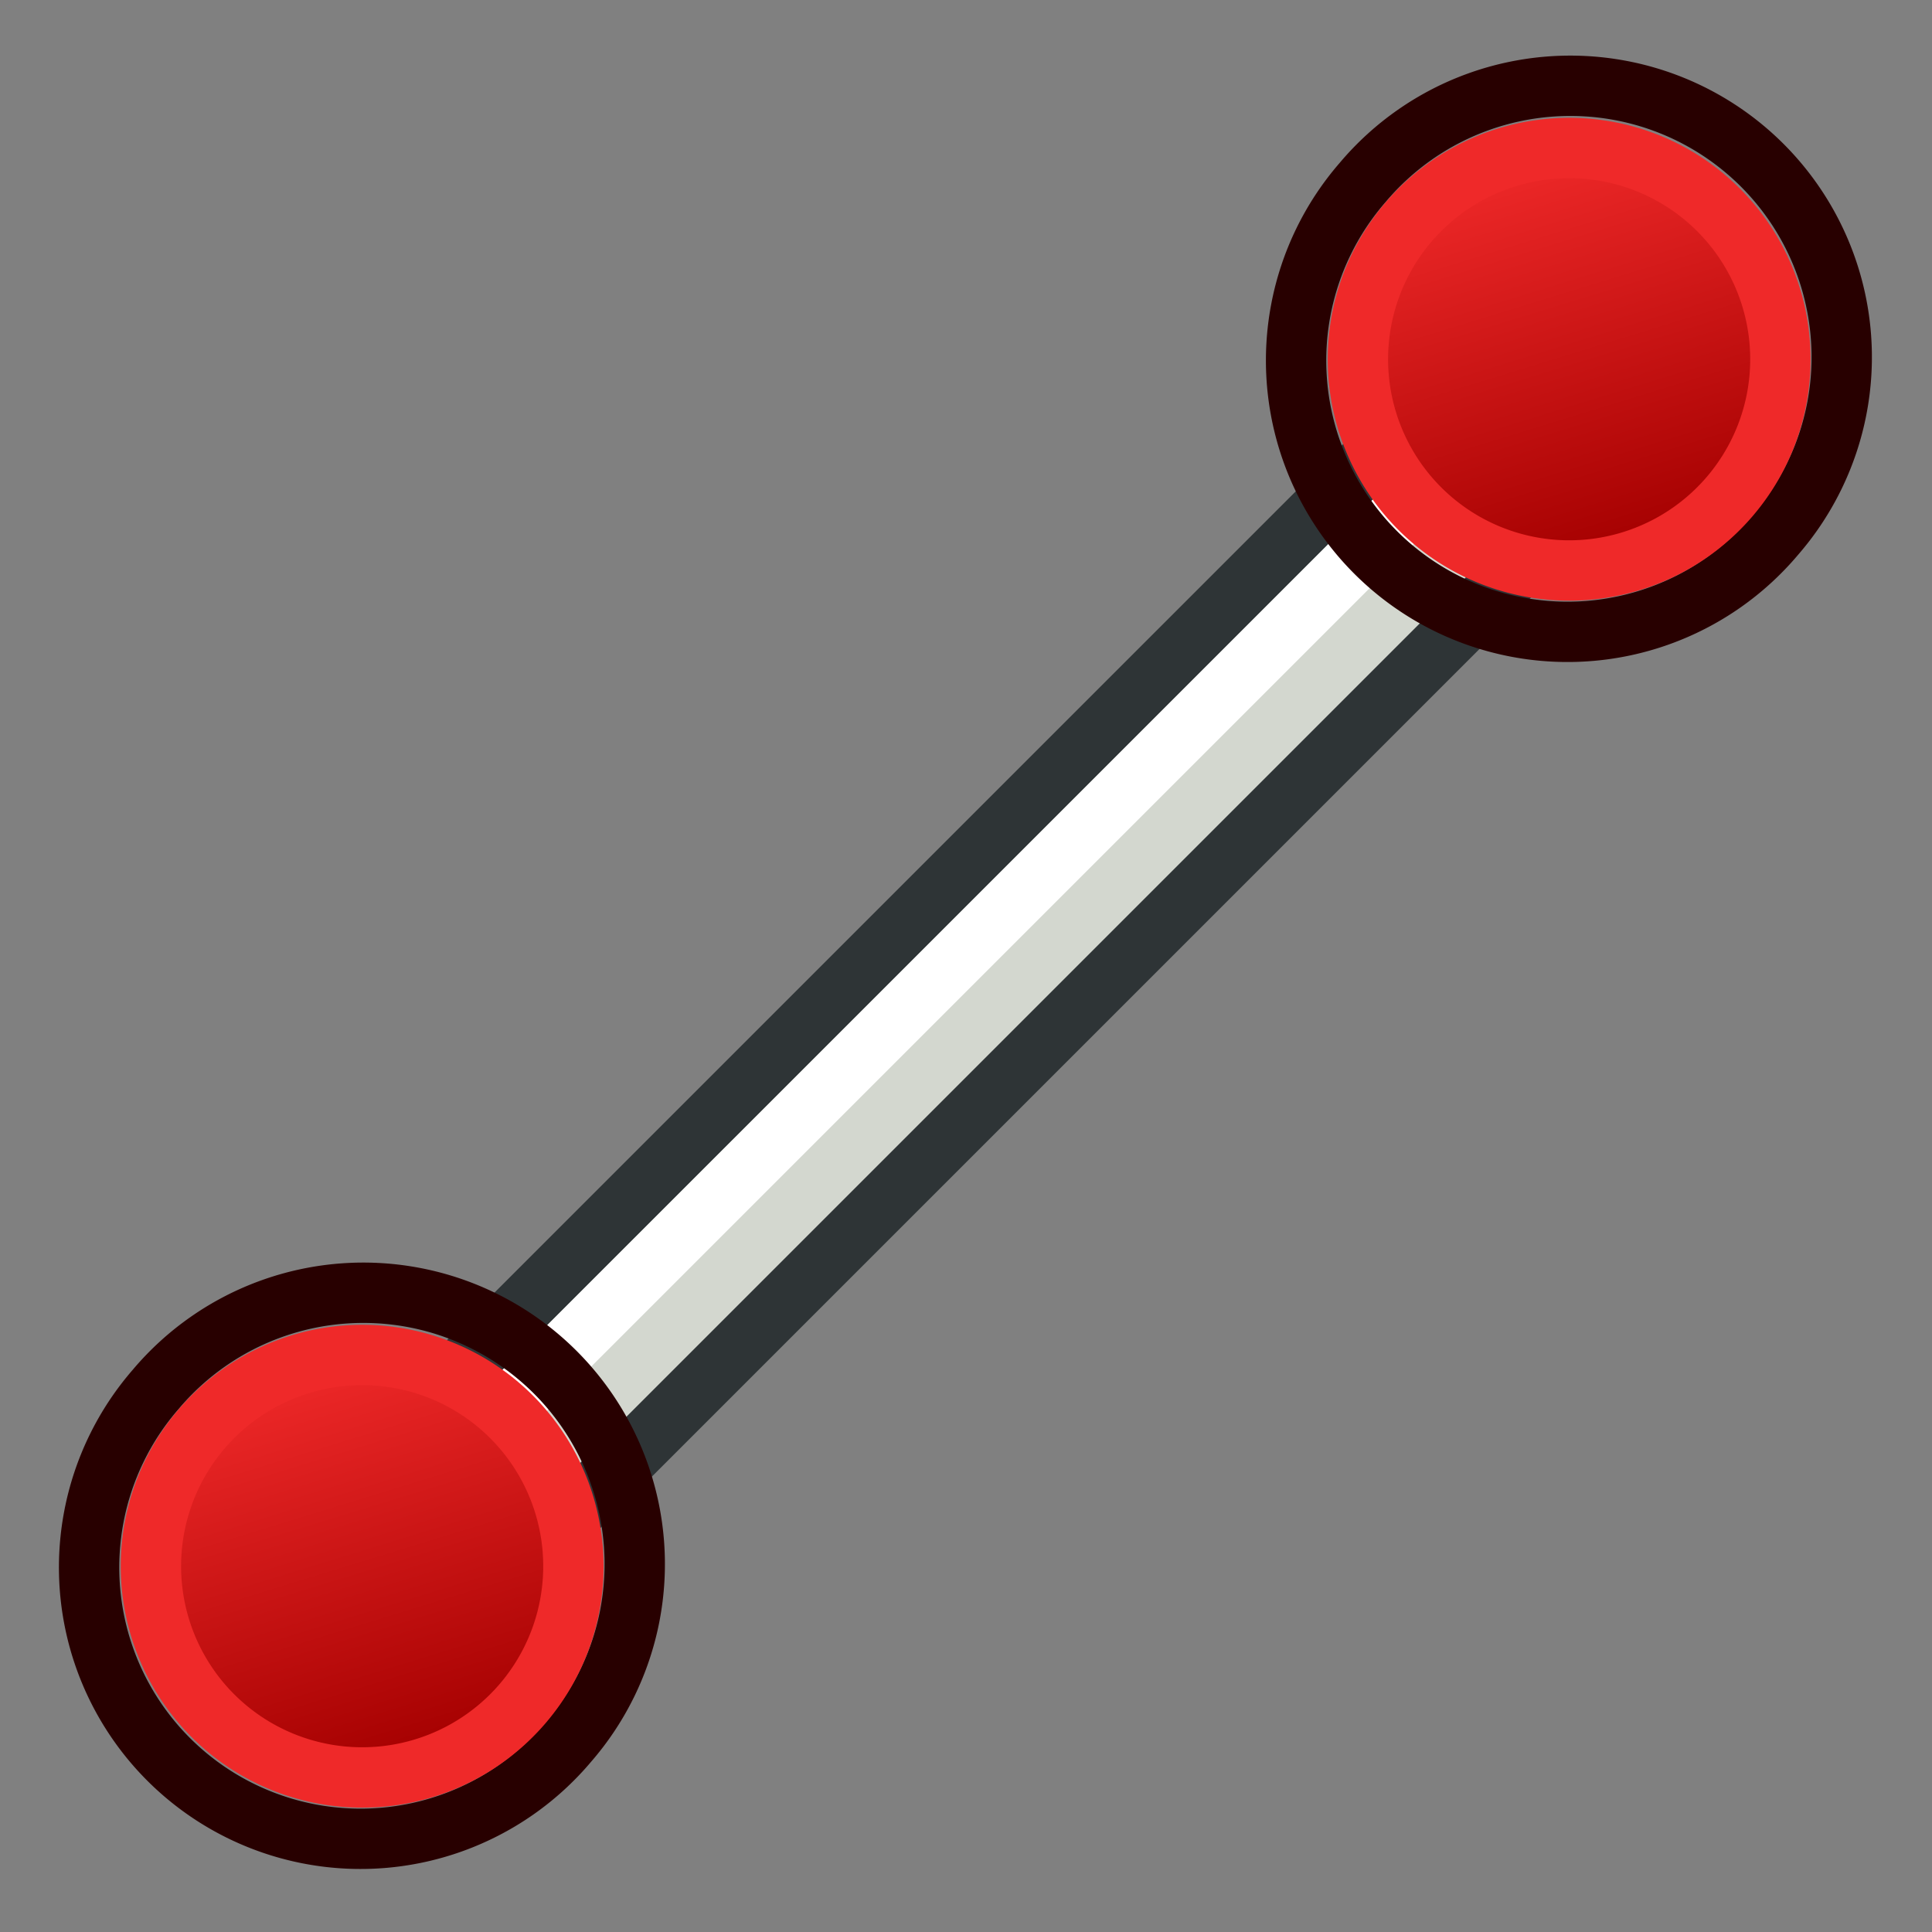 <?xml version="1.0" encoding="UTF-8" standalone="no"?>
<!-- Created with Inkscape (http://www.inkscape.org/) -->
<svg xmlns:dc="http://purl.org/dc/elements/1.1/" xmlns:cc="http://creativecommons.org/ns#" xmlns:rdf="http://www.w3.org/1999/02/22-rdf-syntax-ns#" xmlns:svg="http://www.w3.org/2000/svg" xmlns="http://www.w3.org/2000/svg" xmlns:xlink="http://www.w3.org/1999/xlink" xmlns:sodipodi="http://sodipodi.sourceforge.net/DTD/sodipodi-0.dtd" xmlns:inkscape="http://www.inkscape.org/namespaces/inkscape" width="64px" height="64px" id="svg2726" sodipodi:version="0.32" inkscape:version="0.48.5 r10040" sodipodi:docname="Sketcher_CreateLine.svg" inkscape:output_extension="org.inkscape.output.svg.inkscape" version="1.1">
  <rect width="100%" height="100%" fill="#808080" stroke="none"/>
  <defs id="defs2728">
    <radialGradient inkscape:collect="always" xlink:href="#linearGradient3144" id="radialGradient4274" gradientUnits="userSpaceOnUse" gradientTransform="matrix(1,0,0,0.699,0,202.829)" cx="225.264" cy="672.797" fx="225.264" fy="672.797" r="34.345"/>
    <linearGradient inkscape:collect="always" id="linearGradient3144">
      <stop style="stop-color:#ffffff;stop-opacity:1;" offset="0" id="stop3146"/>
      <stop style="stop-color:#ffffff;stop-opacity:0;" offset="1" id="stop3148"/>
    </linearGradient>
    <radialGradient inkscape:collect="always" xlink:href="#linearGradient3144" id="radialGradient4272" gradientUnits="userSpaceOnUse" gradientTransform="matrix(1,0,0,0.699,0,202.829)" cx="225.264" cy="672.797" fx="225.264" fy="672.797" r="34.345"/>
    <inkscape:perspective sodipodi:type="inkscape:persp3d" inkscape:vp_x="0 : 32 : 1" inkscape:vp_y="0 : 1000 : 0" inkscape:vp_z="64 : 32 : 1" inkscape:persp3d-origin="32 : 21.333333 : 1" id="perspective2734"/>
    <linearGradient inkscape:collect="always" xlink:href="#linearGradient3836-0" id="linearGradient3801-1" gradientUnits="userSpaceOnUse" x1="-18" y1="18" x2="-22" y2="5"/>
    <linearGradient id="linearGradient3836-0">
      <stop style="stop-color:#c4a000;stop-opacity:1;" offset="0" id="stop3838-2"/>
      <stop style="stop-color:#fce94f;stop-opacity:1;" offset="1" id="stop3840-5"/>
    </linearGradient>
    <linearGradient inkscape:collect="always" xlink:href="#linearGradient3836-0-6" id="linearGradient3801-1-3" gradientUnits="userSpaceOnUse" x1="-18" y1="18" x2="-22" y2="5"/>
    <linearGradient id="linearGradient3836-0-6">
      <stop style="stop-color:#a40000;stop-opacity:1" offset="0" id="stop3838-2-7"/>
      <stop style="stop-color:#ef2929;stop-opacity:1" offset="1" id="stop3840-5-5"/>
    </linearGradient>
    <linearGradient inkscape:collect="always" xlink:href="#linearGradient3836-0-6-6" id="linearGradient3801-1-3-3" gradientUnits="userSpaceOnUse" x1="-18" y1="18" x2="-22" y2="5"/>
    <linearGradient id="linearGradient3836-0-6-6">
      <stop style="stop-color:#a40000;stop-opacity:1" offset="0" id="stop3838-2-7-7"/>
      <stop style="stop-color:#ef2929;stop-opacity:1" offset="1" id="stop3840-5-5-5"/>
    </linearGradient>
  </defs>
  <sodipodi:namedview id="base" pagecolor="#ffffff" bordercolor="#666666" borderopacity="1.0" inkscape:pageopacity="0.0" inkscape:pageshadow="2" inkscape:zoom="3.6040039" inkscape:cx="-46.432653" inkscape:cy="-0.79979578" inkscape:current-layer="g3154" showgrid="true" inkscape:document-units="px" inkscape:grid-bbox="true" inkscape:window-width="1600" inkscape:window-height="837" inkscape:window-x="0" inkscape:window-y="27" inkscape:window-maximized="1" inkscape:snap-bbox="true" inkscape:snap-nodes="false">
    <inkscape:grid type="xygrid" id="grid2999" empspacing="2" visible="true" enabled="true" snapvisiblegridlinesonly="true"/>
  </sodipodi:namedview>
  <g id="layer1" inkscape:label="Layer 1" inkscape:groupmode="layer">
    <g id="g4289" transform="matrix(0.162,0,0,0.162,6.361,-66.109)">
      <g id="g3242">
        <g id="g3154" transform="matrix(-1,2.6765153e-2,-2.6765153e-2,-1,238.038,1359.784)" inkscape:export-filename="/home/yorik/Documents/Lab/Draft/icons/line.png" inkscape:export-xdpi="7.0721951" inkscape:export-ydpi="7.0721951">
          <path style="fill:#d3d7cf;stroke:#2e3436;stroke-width:12.336;stroke-linecap:butt;stroke-linejoin:miter;stroke-opacity:1" d="M 162.409,627.635 187.867,654.494 -80.727,909.081 -106.186,882.221 z" id="path3061" inkscape:connector-curvature="0"/>
          <path style="fill:none;stroke:#ffffff;stroke-width:12.336;stroke-linecap:butt;stroke-linejoin:miter;stroke-opacity:1" d="M 173.542,651.076 -83.375,894.593" id="path3063" inkscape:connector-curvature="0"/>
          <g transform="matrix(-6.166,-0.165,0.165,-6.166,251.653,959.141)" id="g3827-1-3">
            <g transform="translate(31.322,40.57)" id="g3797-9-5">
              <path inkscape:connector-curvature="0" style="fill:none;stroke:#280000;stroke-width:2;stroke-miterlimit:4;stroke-opacity:1;stroke-dasharray:none" id="path4250-71-6" d="M -26.156,5.583 A 8.994,8.993 0.02 1 1 -12.494,17.282 8.994,8.993 0.02 1 1 -26.156,5.583 z"/>
              <path inkscape:connector-curvature="0" style="fill:url(#linearGradient3801-1-3);fill-opacity:1;stroke:#ef2929;stroke-width:2;stroke-miterlimit:4;stroke-opacity:1;stroke-dasharray:none" id="path4250-7-3-2" d="M -24.634,6.894 A 7,7 0 1 1 -14,16 7,7 0 0 1 -24.634,6.894 z"/>
            </g>
          </g>
          <g transform="matrix(-6.166,-0.165,0.165,-6.166,-1.58,1199.167)" id="g3827-1-3-3">
            <g transform="translate(31.322,40.57)" id="g3797-9-5-5">
              <path inkscape:connector-curvature="0" style="fill:none;stroke:#280000;stroke-width:2;stroke-miterlimit:4;stroke-opacity:1;stroke-dasharray:none" id="path4250-71-6-6" d="M -26.156,5.583 A 8.994,8.993 0.02 1 1 -12.494,17.282 8.994,8.993 0.02 1 1 -26.156,5.583 z"/>
              <path inkscape:connector-curvature="0" style="fill:url(#linearGradient3801-1-3-3);fill-opacity:1;stroke:#ef2929;stroke-width:2;stroke-miterlimit:4;stroke-opacity:1;stroke-dasharray:none" id="path4250-7-3-2-2" d="M -24.634,6.894 A 7,7 0 1 1 -14,16 7,7 0 0 1 -24.634,6.894 z"/>
            </g>
          </g>
        </g>
      </g>
    </g>
  </g>
</svg>
